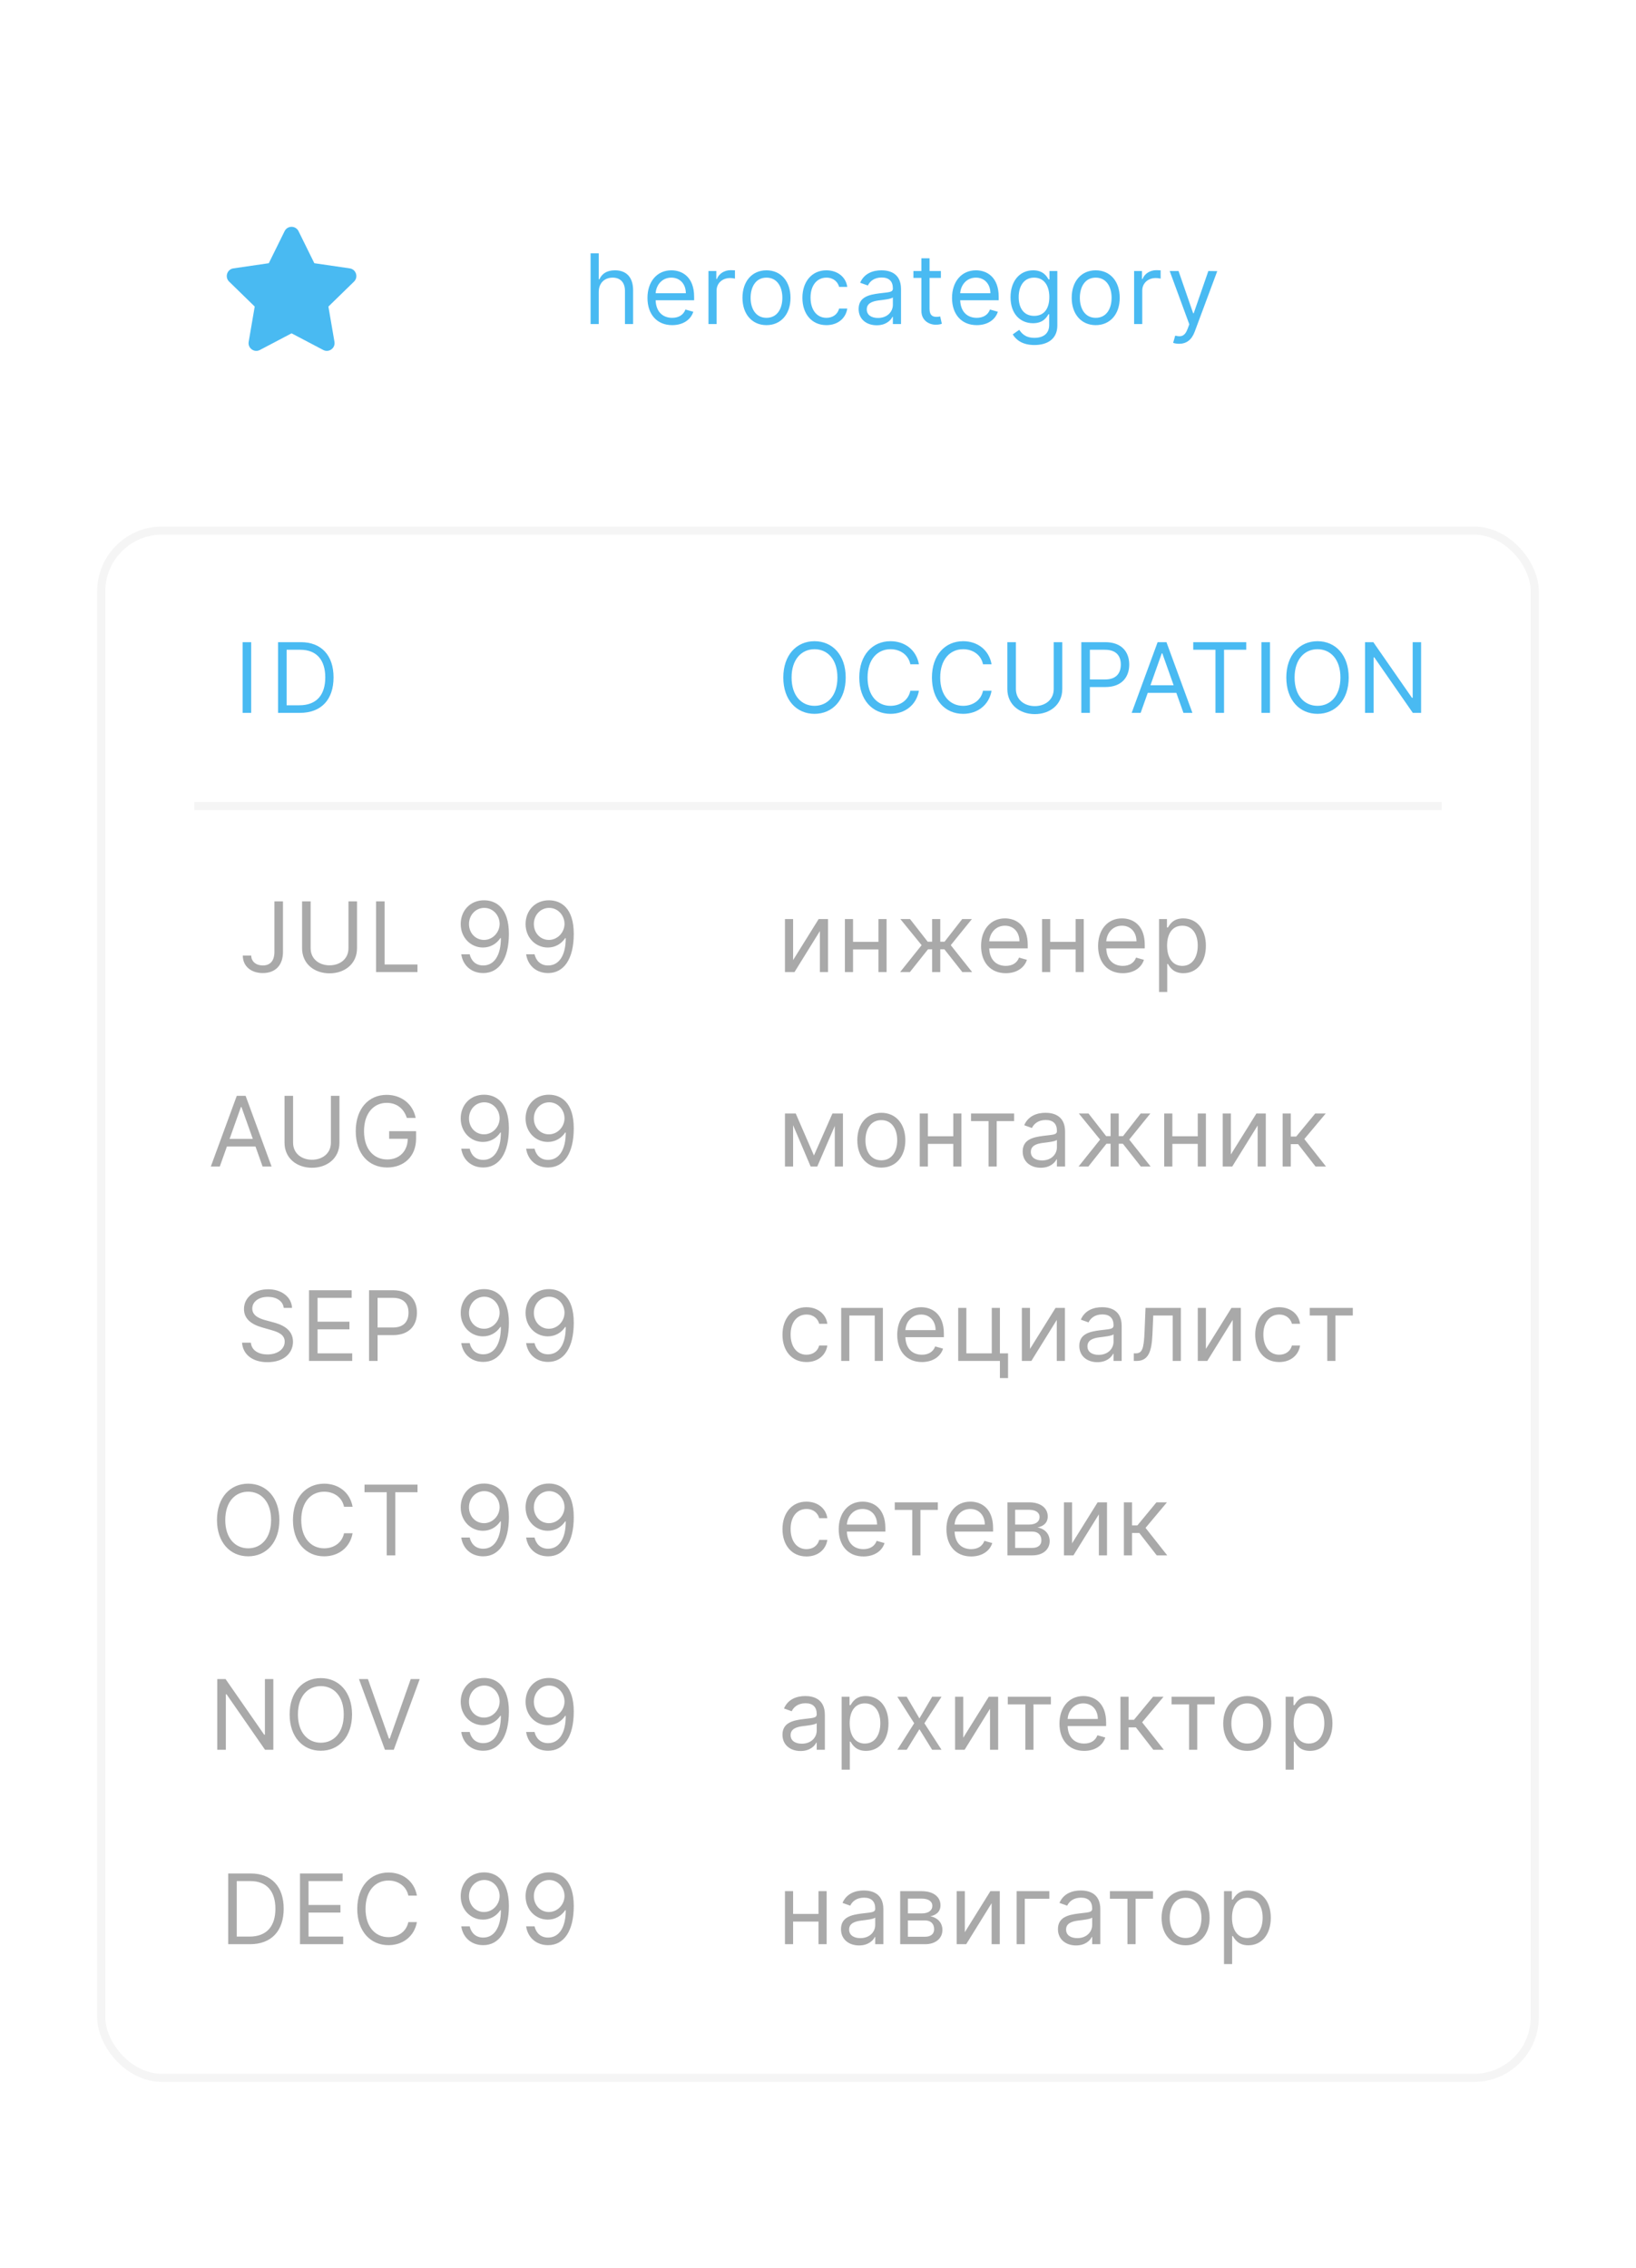 <svg width="202" height="280" viewBox="0 0 202 280" fill="none" xmlns="http://www.w3.org/2000/svg">
<rect width="202" height="280" fill="white"/>
<g filter="url(#filter0_d)">
<rect x="12" y="64" width="178" height="192" rx="8" fill="white"/>
<rect x="12.5" y="64.5" width="177" height="191" rx="7.5" stroke="#F5F5F5"/>
</g>
<path d="M35.034 161.455H36.057C36.01 160.138 34.795 159.153 33.108 159.153C31.438 159.153 30.125 160.125 30.125 161.591C30.125 162.767 30.977 163.466 32.341 163.858L33.415 164.165C34.335 164.42 35.153 164.744 35.153 165.614C35.153 166.568 34.233 167.199 33.023 167.199C31.983 167.199 31.062 166.739 30.977 165.75H29.886C29.989 167.182 31.148 168.153 33.023 168.153C35.034 168.153 36.176 167.045 36.176 165.631C36.176 163.994 34.625 163.466 33.722 163.227L32.835 162.989C32.188 162.818 31.148 162.477 31.148 161.54C31.148 160.705 31.915 160.091 33.074 160.091C34.131 160.091 34.932 160.594 35.034 161.455ZM38.154 168H43.489V167.062H39.211V164.097H43.148V163.159H39.211V160.21H43.421V159.273H38.154V168ZM45.566 168H46.622V164.812H48.532C50.564 164.812 51.48 163.577 51.48 162.034C51.48 160.491 50.564 159.273 48.514 159.273H45.566V168ZM46.622 163.875V160.21H48.48C49.899 160.21 50.441 160.986 50.441 162.034C50.441 163.082 49.899 163.875 48.497 163.875H46.622ZM59.799 159.136C58.026 159.119 56.884 160.449 56.884 162.068C56.884 163.756 58.129 164.966 59.629 164.966C60.532 164.966 61.299 164.523 61.776 163.807H61.845C61.845 165.955 61.009 167.182 59.663 167.182C58.742 167.182 58.18 166.602 57.992 165.801H56.953C57.157 167.182 58.197 168.119 59.663 168.119C61.623 168.119 62.833 166.381 62.833 163.278C62.833 160.057 61.231 159.153 59.799 159.136ZM59.799 160.074C60.89 160.074 61.691 161.011 61.691 162.051C61.691 163.091 60.839 164.028 59.765 164.028C58.691 164.028 57.907 163.159 57.907 162.068C57.907 160.96 58.725 160.074 59.799 160.074ZM67.809 159.136C66.036 159.119 64.894 160.449 64.894 162.068C64.894 163.756 66.138 164.966 67.638 164.966C68.542 164.966 69.309 164.523 69.786 163.807H69.854C69.854 165.955 69.019 167.182 67.672 167.182C66.752 167.182 66.189 166.602 66.002 165.801H64.962C65.167 167.182 66.206 168.119 67.672 168.119C69.632 168.119 70.843 166.381 70.843 163.278C70.843 160.057 69.24 159.153 67.809 159.136ZM67.809 160.074C68.9 160.074 69.701 161.011 69.701 162.051C69.701 163.091 68.848 164.028 67.775 164.028C66.701 164.028 65.917 163.159 65.917 162.068C65.917 160.96 66.735 160.074 67.809 160.074Z" fill="#A9A9A9"/>
<path d="M99.579 168.136C101.028 168.136 101.983 167.25 102.153 166.091H101.148C100.96 166.807 100.364 167.233 99.579 167.233C98.386 167.233 97.619 166.244 97.619 164.727C97.619 163.244 98.403 162.273 99.579 162.273C100.466 162.273 100.994 162.818 101.148 163.415H102.153C101.983 162.188 100.943 161.369 99.562 161.369C97.79 161.369 96.614 162.767 96.614 164.761C96.614 166.722 97.739 168.136 99.579 168.136ZM103.864 168H104.869V162.392H108.006V168H109.011V161.455H103.864V168ZM113.832 168.136C115.162 168.136 116.133 167.472 116.44 166.483L115.469 166.21C115.213 166.892 114.621 167.233 113.832 167.233C112.652 167.233 111.838 166.47 111.791 165.068H116.542V164.642C116.542 162.205 115.094 161.369 113.73 161.369C111.957 161.369 110.781 162.767 110.781 164.778C110.781 166.79 111.94 168.136 113.832 168.136ZM111.791 164.199C111.859 163.18 112.579 162.273 113.73 162.273C114.821 162.273 115.52 163.091 115.52 164.199H111.791ZM123.46 161.455H122.454V167.062H119.318V161.455H118.312V168H123.46V170.114H124.466V167.062H123.46V161.455ZM127.175 166.517V161.455H126.17V168H127.346L130.482 162.938V168H131.488V161.455H130.329L127.175 166.517ZM135.496 168.153C136.638 168.153 137.234 167.54 137.439 167.114H137.49V168H138.496V163.688C138.496 161.608 136.911 161.369 136.075 161.369C135.087 161.369 133.962 161.71 133.45 162.903L134.405 163.244C134.626 162.767 135.151 162.256 136.109 162.256C137.034 162.256 137.49 162.746 137.49 163.585V163.619C137.49 164.105 136.996 164.062 135.803 164.216C134.588 164.374 133.263 164.642 133.263 166.142C133.263 167.42 134.251 168.153 135.496 168.153ZM135.649 167.25C134.848 167.25 134.269 166.892 134.269 166.193C134.269 165.426 134.967 165.188 135.751 165.085C136.178 165.034 137.32 164.915 137.49 164.71V165.631C137.49 166.449 136.842 167.25 135.649 167.25ZM139.992 168H140.333C141.782 168 142.199 166.875 142.293 164.727L142.395 162.392H144.799V168H145.804V161.455H141.441L141.321 164.352C141.236 166.551 141.015 167.062 140.23 167.062H139.992V168ZM148.895 166.517V161.455H147.89V168H149.066L152.202 162.938V168H153.208V161.455H152.049L148.895 166.517ZM157.949 168.136C159.398 168.136 160.352 167.25 160.523 166.091H159.517C159.329 166.807 158.733 167.233 157.949 167.233C156.756 167.233 155.989 166.244 155.989 164.727C155.989 163.244 156.773 162.273 157.949 162.273C158.835 162.273 159.364 162.818 159.517 163.415H160.523C160.352 162.188 159.312 161.369 157.932 161.369C156.159 161.369 154.983 162.767 154.983 164.761C154.983 166.722 156.108 168.136 157.949 168.136ZM161.717 162.392H163.882V168H164.888V162.392H167.035V161.455H161.717V162.392Z" fill="#A9A9A9"/>
<path d="M27.139 144L28.017 141.528H31.545L32.423 144H33.531L30.326 135.273H29.235L26.031 144H27.139ZM28.349 140.591L29.747 136.653H29.815L31.213 140.591H28.349ZM40.858 135.273V141.051C40.858 142.415 39.767 143.165 38.522 143.165C37.278 143.165 36.187 142.415 36.187 141.051V135.273H35.13V141.051C35.13 143.011 36.681 144.153 38.522 144.153C40.363 144.153 41.914 143.011 41.914 141.051V135.273H40.858ZM50.231 138H51.322C50.998 136.312 49.583 135.153 47.742 135.153C45.505 135.153 43.924 136.875 43.924 139.636C43.924 142.398 45.492 144.119 47.81 144.119C49.89 144.119 51.373 142.734 51.373 140.574V139.636H48.049V140.574H50.35C50.32 142.142 49.289 143.131 47.81 143.131C46.191 143.131 44.947 141.903 44.947 139.636C44.947 137.369 46.191 136.142 47.742 136.142C49.003 136.142 49.86 136.854 50.231 138ZM59.799 135.136C58.026 135.119 56.884 136.449 56.884 138.068C56.884 139.756 58.129 140.966 59.629 140.966C60.532 140.966 61.299 140.523 61.776 139.807H61.845C61.845 141.955 61.009 143.182 59.663 143.182C58.742 143.182 58.18 142.602 57.992 141.801H56.953C57.157 143.182 58.197 144.119 59.663 144.119C61.623 144.119 62.833 142.381 62.833 139.278C62.833 136.057 61.231 135.153 59.799 135.136ZM59.799 136.074C60.89 136.074 61.691 137.011 61.691 138.051C61.691 139.091 60.839 140.028 59.765 140.028C58.691 140.028 57.907 139.159 57.907 138.068C57.907 136.96 58.725 136.074 59.799 136.074ZM67.809 135.136C66.036 135.119 64.894 136.449 64.894 138.068C64.894 139.756 66.138 140.966 67.638 140.966C68.542 140.966 69.309 140.523 69.786 139.807H69.854C69.854 141.955 69.019 143.182 67.672 143.182C66.752 143.182 66.189 142.602 66.002 141.801H64.962C65.167 143.182 66.206 144.119 67.672 144.119C69.632 144.119 70.843 142.381 70.843 139.278C70.843 136.057 69.24 135.153 67.809 135.136ZM67.809 136.074C68.9 136.074 69.701 137.011 69.701 138.051C69.701 139.091 68.848 140.028 67.775 140.028C66.701 140.028 65.917 139.159 65.917 138.068C65.917 136.96 66.735 136.074 67.809 136.074Z" fill="#A9A9A9"/>
<path d="M98.847 216.153C99.989 216.153 100.585 215.54 100.79 215.114H100.841V216H101.847V211.688C101.847 209.608 100.261 209.369 99.426 209.369C98.438 209.369 97.312 209.71 96.801 210.903L97.756 211.244C97.977 210.767 98.501 210.256 99.46 210.256C100.385 210.256 100.841 210.746 100.841 211.585V211.619C100.841 212.105 100.347 212.062 99.153 212.216C97.939 212.374 96.614 212.642 96.614 214.142C96.614 215.42 97.602 216.153 98.847 216.153ZM99 215.25C98.199 215.25 97.619 214.892 97.619 214.193C97.619 213.426 98.318 213.188 99.102 213.085C99.528 213.034 100.67 212.915 100.841 212.71V213.631C100.841 214.449 100.193 215.25 99 215.25ZM103.922 218.455H104.928V214.994H105.013C105.235 215.352 105.661 216.136 106.922 216.136C108.559 216.136 109.701 214.824 109.701 212.744C109.701 210.682 108.559 209.369 106.905 209.369C105.627 209.369 105.235 210.153 105.013 210.494H104.894V209.455H103.922V218.455ZM104.911 212.727C104.911 211.261 105.559 210.273 106.786 210.273C108.064 210.273 108.695 211.347 108.695 212.727C108.695 214.125 108.047 215.233 106.786 215.233C105.576 215.233 104.911 214.21 104.911 212.727ZM111.955 209.455H110.796L112.876 212.727L110.796 216H111.955L113.523 213.46L115.092 216H116.251L114.137 212.727L116.251 209.455H115.092L113.523 212.131L111.955 209.455ZM118.931 214.517V209.455H117.926V216H119.102L122.238 210.938V216H123.244V209.455H122.085L118.931 214.517ZM124.435 210.392H126.6V216H127.606V210.392H129.753V209.455H124.435V210.392ZM133.865 216.136C135.194 216.136 136.166 215.472 136.473 214.483L135.501 214.21C135.245 214.892 134.653 215.233 133.865 215.233C132.684 215.233 131.87 214.47 131.824 213.068H136.575V212.642C136.575 210.205 135.126 209.369 133.763 209.369C131.99 209.369 130.814 210.767 130.814 212.778C130.814 214.79 131.973 216.136 133.865 216.136ZM131.824 212.199C131.892 211.18 132.612 210.273 133.763 210.273C134.853 210.273 135.552 211.091 135.552 212.199H131.824ZM138.345 216H139.351V213.239H140.254L142.402 216H143.697L141.021 212.608L143.663 209.455H142.368L140.015 212.301H139.351V209.455H138.345V216ZM144.655 210.392H146.82V216H147.826V210.392H149.973V209.455H144.655V210.392ZM154 216.136C155.772 216.136 156.965 214.79 156.965 212.761C156.965 210.716 155.772 209.369 154 209.369C152.227 209.369 151.034 210.716 151.034 212.761C151.034 214.79 152.227 216.136 154 216.136ZM154 215.233C152.653 215.233 152.039 214.074 152.039 212.761C152.039 211.449 152.653 210.273 154 210.273C155.346 210.273 155.96 211.449 155.96 212.761C155.96 214.074 155.346 215.233 154 215.233ZM158.741 218.455H159.746V214.994H159.832C160.053 215.352 160.479 216.136 161.741 216.136C163.377 216.136 164.519 214.824 164.519 212.744C164.519 210.682 163.377 209.369 161.724 209.369C160.445 209.369 160.053 210.153 159.832 210.494H159.712V209.455H158.741V218.455ZM159.729 212.727C159.729 211.261 160.377 210.273 161.604 210.273C162.883 210.273 163.513 211.347 163.513 212.727C163.513 214.125 162.866 215.233 161.604 215.233C160.394 215.233 159.729 214.21 159.729 212.727Z" fill="#A9A9A9"/>
<path d="M33.883 111.273V117.511C33.883 118.598 33.364 119.182 32.452 119.182C31.621 119.182 31.02 118.696 31.02 117.955H29.98C29.98 119.297 31.02 120.119 32.452 120.119C33.969 120.119 34.94 119.186 34.94 117.511V111.273H33.883ZM43.026 111.273V117.051C43.026 118.415 41.935 119.165 40.69 119.165C39.446 119.165 38.355 118.415 38.355 117.051V111.273H37.298V117.051C37.298 119.011 38.849 120.153 40.69 120.153C42.531 120.153 44.082 119.011 44.082 117.051V111.273H43.026ZM46.433 120H51.546V119.062H47.49V111.273H46.433V120ZM59.799 111.136C58.026 111.119 56.884 112.449 56.884 114.068C56.884 115.756 58.129 116.966 59.629 116.966C60.532 116.966 61.299 116.523 61.776 115.807H61.845C61.845 117.955 61.009 119.182 59.663 119.182C58.742 119.182 58.18 118.602 57.992 117.801H56.953C57.157 119.182 58.197 120.119 59.663 120.119C61.623 120.119 62.833 118.381 62.833 115.278C62.833 112.057 61.231 111.153 59.799 111.136ZM59.799 112.074C60.89 112.074 61.691 113.011 61.691 114.051C61.691 115.091 60.839 116.028 59.765 116.028C58.691 116.028 57.907 115.159 57.907 114.068C57.907 112.96 58.725 112.074 59.799 112.074ZM67.809 111.136C66.036 111.119 64.894 112.449 64.894 114.068C64.894 115.756 66.138 116.966 67.638 116.966C68.542 116.966 69.309 116.523 69.786 115.807H69.854C69.854 117.955 69.019 119.182 67.672 119.182C66.752 119.182 66.189 118.602 66.002 117.801H64.962C65.167 119.182 66.206 120.119 67.672 120.119C69.632 120.119 70.843 118.381 70.843 115.278C70.843 112.057 69.24 111.153 67.809 111.136ZM67.809 112.074C68.9 112.074 69.701 113.011 69.701 114.051C69.701 115.091 68.848 116.028 67.775 116.028C66.701 116.028 65.917 115.159 65.917 114.068C65.917 112.96 66.735 112.074 67.809 112.074Z" fill="#A9A9A9"/>
<path d="M97.926 118.517V113.455H96.921V120H98.097L101.233 114.938V120H102.239V113.455H101.08L97.926 118.517ZM105.326 113.455H104.321V120H105.326V117.205H108.463V120H109.468V113.455H108.463V116.267H105.326V113.455ZM111.136 120H112.346L114.579 117.188H115.09V120H116.096V117.188H116.607L118.823 120H120.034L117.392 116.676L120 113.455H118.806L116.625 116.25H116.096V113.455H115.09V116.25H114.545L112.363 113.455H111.17L113.795 116.676L111.136 120ZM124.186 120.136C125.515 120.136 126.487 119.472 126.794 118.483L125.822 118.21C125.566 118.892 124.974 119.233 124.186 119.233C123.005 119.233 122.191 118.47 122.144 117.068H126.896V116.642C126.896 114.205 125.447 113.369 124.083 113.369C122.311 113.369 121.134 114.767 121.134 116.778C121.134 118.79 122.294 120.136 124.186 120.136ZM122.144 116.199C122.213 115.18 122.933 114.273 124.083 114.273C125.174 114.273 125.873 115.091 125.873 116.199H122.144ZM129.671 113.455H128.666V120H129.671V117.205H132.808V120H133.813V113.455H132.808V116.267H129.671V113.455ZM138.634 120.136C139.964 120.136 140.935 119.472 141.242 118.483L140.271 118.21C140.015 118.892 139.423 119.233 138.634 119.233C137.454 119.233 136.64 118.47 136.593 117.068H141.345V116.642C141.345 114.205 139.896 113.369 138.532 113.369C136.759 113.369 135.583 114.767 135.583 116.778C135.583 118.79 136.742 120.136 138.634 120.136ZM136.593 116.199C136.661 115.18 137.381 114.273 138.532 114.273C139.623 114.273 140.322 115.091 140.322 116.199H136.593ZM143.114 122.455H144.12V118.994H144.205C144.427 119.352 144.853 120.136 146.114 120.136C147.751 120.136 148.893 118.824 148.893 116.744C148.893 114.682 147.751 113.369 146.097 113.369C144.819 113.369 144.427 114.153 144.205 114.494H144.086V113.455H143.114V122.455ZM144.103 116.727C144.103 115.261 144.751 114.273 145.978 114.273C147.256 114.273 147.887 115.347 147.887 116.727C147.887 118.125 147.239 119.233 145.978 119.233C144.768 119.233 144.103 118.21 144.103 116.727Z" fill="#A9A9A9"/>
<path d="M31.013 79.273H29.956V88H31.013V79.273ZM37.025 88C39.684 88 41.184 86.347 41.184 83.619C41.184 80.909 39.684 79.273 37.145 79.273H34.332V88H37.025ZM35.389 87.062V80.21H37.077C39.122 80.21 40.162 81.506 40.162 83.619C40.162 85.75 39.122 87.062 36.957 87.062H35.389Z" fill="#49BAF2"/>
<path d="M104.42 83.636C104.42 80.875 102.801 79.153 100.568 79.153C98.335 79.153 96.716 80.875 96.716 83.636C96.716 86.398 98.335 88.119 100.568 88.119C102.801 88.119 104.42 86.398 104.42 83.636ZM103.398 83.636C103.398 85.903 102.153 87.131 100.568 87.131C98.983 87.131 97.739 85.903 97.739 83.636C97.739 81.369 98.983 80.142 100.568 80.142C102.153 80.142 103.398 81.369 103.398 83.636ZM113.46 82C113.136 80.21 111.704 79.153 109.949 79.153C107.716 79.153 106.097 80.875 106.097 83.636C106.097 86.398 107.716 88.119 109.949 88.119C111.704 88.119 113.136 87.062 113.46 85.273H112.403C112.148 86.483 111.108 87.131 109.949 87.131C108.364 87.131 107.119 85.903 107.119 83.636C107.119 81.369 108.364 80.142 109.949 80.142C111.108 80.142 112.148 80.79 112.403 82H113.46ZM122.431 82C122.107 80.21 120.675 79.153 118.919 79.153C116.686 79.153 115.067 80.875 115.067 83.636C115.067 86.398 116.686 88.119 118.919 88.119C120.675 88.119 122.107 87.062 122.431 85.273H121.374C121.118 86.483 120.078 87.131 118.919 87.131C117.334 87.131 116.09 85.903 116.09 83.636C116.09 81.369 117.334 80.142 118.919 80.142C120.078 80.142 121.118 80.79 121.374 82H122.431ZM130.106 79.273V85.051C130.106 86.415 129.015 87.165 127.77 87.165C126.526 87.165 125.435 86.415 125.435 85.051V79.273H124.378V85.051C124.378 87.011 125.93 88.153 127.77 88.153C129.611 88.153 131.162 87.011 131.162 85.051V79.273H130.106ZM133.513 88H134.57V84.812H136.479C138.511 84.812 139.428 83.577 139.428 82.034C139.428 80.492 138.511 79.273 136.462 79.273H133.513V88ZM134.57 83.875V80.21H136.428C137.847 80.21 138.388 80.986 138.388 82.034C138.388 83.082 137.847 83.875 136.445 83.875H134.57ZM140.837 88L141.715 85.528H145.244L146.122 88H147.229L144.025 79.273H142.934L139.729 88H140.837ZM142.048 84.591L143.445 80.653H143.514L144.911 84.591H142.048ZM147.332 80.21H150.076V88H151.133V80.21H153.877V79.273H147.332V80.21ZM156.805 79.273H155.749V88H156.805V79.273ZM166.528 83.636C166.528 80.875 164.909 79.153 162.676 79.153C160.443 79.153 158.823 80.875 158.823 83.636C158.823 86.398 160.443 88.119 162.676 88.119C164.909 88.119 166.528 86.398 166.528 83.636ZM165.505 83.636C165.505 85.903 164.261 87.131 162.676 87.131C161.09 87.131 159.846 85.903 159.846 83.636C159.846 81.369 161.09 80.142 162.676 80.142C164.261 80.142 165.505 81.369 165.505 83.636ZM175.465 79.273H174.426V86.142H174.34L169.568 79.273H168.545V88H169.602V81.148H169.687L174.443 88H175.465V79.273Z" fill="#49BAF2"/>
<path d="M73.926 36.062C73.926 34.92 74.655 34.273 75.648 34.273C76.594 34.273 77.165 34.869 77.165 35.909V40H78.171V35.841C78.171 34.158 77.276 33.369 75.938 33.369C74.906 33.369 74.318 33.8 74.011 34.477H73.926V31.273H72.921V40H73.926V36.062ZM82.995 40.136C84.324 40.136 85.296 39.472 85.603 38.483L84.631 38.21C84.375 38.892 83.783 39.233 82.995 39.233C81.814 39.233 81 38.47 80.953 37.068H85.705V36.642C85.705 34.205 84.256 33.369 82.892 33.369C81.12 33.369 79.944 34.767 79.944 36.778C79.944 38.79 81.103 40.136 82.995 40.136ZM80.953 36.199C81.022 35.18 81.742 34.273 82.892 34.273C83.983 34.273 84.682 35.091 84.682 36.199H80.953ZM87.475 40H88.48V35.858C88.48 34.972 89.179 34.324 90.134 34.324C90.402 34.324 90.679 34.375 90.747 34.392V33.369C90.632 33.361 90.368 33.352 90.219 33.352C89.435 33.352 88.753 33.795 88.514 34.443H88.446V33.455H87.475V40ZM94.639 40.136C96.412 40.136 97.605 38.79 97.605 36.761C97.605 34.716 96.412 33.369 94.639 33.369C92.867 33.369 91.674 34.716 91.674 36.761C91.674 38.79 92.867 40.136 94.639 40.136ZM94.639 39.233C93.293 39.233 92.679 38.074 92.679 36.761C92.679 35.449 93.293 34.273 94.639 34.273C95.986 34.273 96.6 35.449 96.6 36.761C96.6 38.074 95.986 39.233 94.639 39.233ZM102.04 40.136C103.488 40.136 104.443 39.25 104.613 38.091H103.608C103.42 38.807 102.824 39.233 102.04 39.233C100.846 39.233 100.079 38.244 100.079 36.727C100.079 35.244 100.863 34.273 102.04 34.273C102.926 34.273 103.454 34.818 103.608 35.415H104.613C104.443 34.188 103.403 33.369 102.022 33.369C100.25 33.369 99.074 34.767 99.074 36.761C99.074 38.722 100.199 40.136 102.04 40.136ZM108.25 40.153C109.392 40.153 109.988 39.54 110.193 39.114H110.244V40H111.25V35.688C111.25 33.608 109.664 33.369 108.829 33.369C107.841 33.369 106.716 33.71 106.204 34.903L107.159 35.244C107.38 34.767 107.905 34.256 108.863 34.256C109.788 34.256 110.244 34.746 110.244 35.585V35.619C110.244 36.105 109.75 36.062 108.557 36.216C107.342 36.374 106.017 36.642 106.017 38.142C106.017 39.42 107.005 40.153 108.25 40.153ZM108.403 39.25C107.602 39.25 107.022 38.892 107.022 38.193C107.022 37.426 107.721 37.188 108.505 37.085C108.932 37.034 110.074 36.915 110.244 36.71V37.631C110.244 38.449 109.596 39.25 108.403 39.25ZM116.172 33.455H114.774V31.886H113.768V33.455H112.78V34.307H113.768V38.398C113.768 39.54 114.689 40.085 115.541 40.085C115.916 40.085 116.155 40.017 116.291 39.966L116.087 39.062C116.001 39.08 115.865 39.114 115.643 39.114C115.2 39.114 114.774 38.977 114.774 38.125V34.307H116.172V33.455ZM120.599 40.136C121.928 40.136 122.9 39.472 123.207 38.483L122.235 38.21C121.979 38.892 121.387 39.233 120.599 39.233C119.418 39.233 118.604 38.47 118.557 37.068H123.309V36.642C123.309 34.205 121.86 33.369 120.496 33.369C118.724 33.369 117.548 34.767 117.548 36.778C117.548 38.79 118.707 40.136 120.599 40.136ZM118.557 36.199C118.626 35.18 119.346 34.273 120.496 34.273C121.587 34.273 122.286 35.091 122.286 36.199H118.557ZM127.721 42.591C129.289 42.591 130.55 41.875 130.55 40.188V33.455H129.579V34.494H129.476C129.255 34.153 128.846 33.369 127.567 33.369C125.914 33.369 124.772 34.682 124.772 36.693C124.772 38.739 125.965 39.898 127.55 39.898C128.829 39.898 129.238 39.148 129.459 38.79H129.545V40.119C129.545 41.21 128.778 41.705 127.721 41.705C126.532 41.705 126.114 41.078 125.846 40.716L125.045 41.278C125.454 41.965 126.259 42.591 127.721 42.591ZM127.687 38.994C126.425 38.994 125.778 38.04 125.778 36.676C125.778 35.347 126.408 34.273 127.687 34.273C128.914 34.273 129.562 35.261 129.562 36.676C129.562 38.125 128.897 38.994 127.687 38.994ZM135.29 40.136C137.063 40.136 138.256 38.79 138.256 36.761C138.256 34.716 137.063 33.369 135.29 33.369C133.518 33.369 132.324 34.716 132.324 36.761C132.324 38.79 133.518 40.136 135.29 40.136ZM135.29 39.233C133.944 39.233 133.33 38.074 133.33 36.761C133.33 35.449 133.944 34.273 135.29 34.273C136.637 34.273 137.251 35.449 137.251 36.761C137.251 38.074 136.637 39.233 135.29 39.233ZM140.031 40H141.037V35.858C141.037 34.972 141.736 34.324 142.69 34.324C142.959 34.324 143.236 34.375 143.304 34.392V33.369C143.189 33.361 142.925 33.352 142.776 33.352C141.992 33.352 141.31 33.795 141.071 34.443H141.003V33.455H140.031V40ZM145.583 42.438C146.491 42.438 147.134 41.956 147.509 40.955L150.296 33.472L149.197 33.455L147.39 38.67H147.322L145.515 33.455H144.424L146.845 40.034L146.657 40.545C146.299 41.526 145.839 41.619 145.106 41.432L144.85 42.318C144.952 42.369 145.242 42.438 145.583 42.438Z" fill="#49BAF2"/>
<path d="M34.496 187.636C34.496 184.875 32.877 183.153 30.644 183.153C28.411 183.153 26.791 184.875 26.791 187.636C26.791 190.398 28.411 192.119 30.644 192.119C32.877 192.119 34.496 190.398 34.496 187.636ZM33.473 187.636C33.473 189.903 32.229 191.131 30.644 191.131C29.059 191.131 27.814 189.903 27.814 187.636C27.814 185.369 29.059 184.142 30.644 184.142C32.229 184.142 33.473 185.369 33.473 187.636ZM43.536 186C43.212 184.21 41.78 183.153 40.024 183.153C37.791 183.153 36.172 184.875 36.172 187.636C36.172 190.398 37.791 192.119 40.024 192.119C41.78 192.119 43.212 191.062 43.536 189.273H42.479C42.223 190.483 41.184 191.131 40.024 191.131C38.439 191.131 37.195 189.903 37.195 187.636C37.195 185.369 38.439 184.142 40.024 184.142C41.184 184.142 42.223 184.79 42.479 186H43.536ZM45.006 184.21H47.751V192H48.807V184.21H51.552V183.273H45.006V184.21ZM59.799 183.136C58.026 183.119 56.884 184.449 56.884 186.068C56.884 187.756 58.129 188.966 59.629 188.966C60.532 188.966 61.299 188.523 61.776 187.807H61.845C61.845 189.955 61.009 191.182 59.663 191.182C58.742 191.182 58.18 190.602 57.992 189.801H56.953C57.157 191.182 58.197 192.119 59.663 192.119C61.623 192.119 62.833 190.381 62.833 187.278C62.833 184.057 61.231 183.153 59.799 183.136ZM59.799 184.074C60.89 184.074 61.691 185.011 61.691 186.051C61.691 187.091 60.839 188.028 59.765 188.028C58.691 188.028 57.907 187.159 57.907 186.068C57.907 184.96 58.725 184.074 59.799 184.074ZM67.809 183.136C66.036 183.119 64.894 184.449 64.894 186.068C64.894 187.756 66.138 188.966 67.638 188.966C68.542 188.966 69.309 188.523 69.786 187.807H69.854C69.854 189.955 69.019 191.182 67.672 191.182C66.752 191.182 66.189 190.602 66.002 189.801H64.962C65.167 191.182 66.206 192.119 67.672 192.119C69.632 192.119 70.843 190.381 70.843 187.278C70.843 184.057 69.24 183.153 67.809 183.136ZM67.809 184.074C68.9 184.074 69.701 185.011 69.701 186.051C69.701 187.091 68.848 188.028 67.775 188.028C66.701 188.028 65.917 187.159 65.917 186.068C65.917 184.96 66.735 184.074 67.809 184.074Z" fill="#A9A9A9"/>
<path d="M99.579 192.136C101.028 192.136 101.983 191.25 102.153 190.091H101.148C100.96 190.807 100.364 191.233 99.579 191.233C98.386 191.233 97.619 190.244 97.619 188.727C97.619 187.244 98.403 186.273 99.579 186.273C100.466 186.273 100.994 186.818 101.148 187.415H102.153C101.983 186.188 100.943 185.369 99.562 185.369C97.79 185.369 96.614 186.767 96.614 188.761C96.614 190.722 97.739 192.136 99.579 192.136ZM106.608 192.136C107.937 192.136 108.909 191.472 109.216 190.483L108.244 190.21C107.989 190.892 107.396 191.233 106.608 191.233C105.427 191.233 104.614 190.47 104.567 189.068H109.318V188.642C109.318 186.205 107.869 185.369 106.506 185.369C104.733 185.369 103.557 186.767 103.557 188.778C103.557 190.79 104.716 192.136 106.608 192.136ZM104.567 188.199C104.635 187.18 105.355 186.273 106.506 186.273C107.597 186.273 108.295 187.091 108.295 188.199H104.567ZM110.479 186.392H112.643V192H113.649V186.392H115.797V185.455H110.479V186.392ZM119.908 192.136C121.238 192.136 122.209 191.472 122.516 190.483L121.545 190.21C121.289 190.892 120.697 191.233 119.908 191.233C118.728 191.233 117.914 190.47 117.867 189.068H122.618V188.642C122.618 186.205 121.17 185.369 119.806 185.369C118.033 185.369 116.857 186.767 116.857 188.778C116.857 190.79 118.016 192.136 119.908 192.136ZM117.867 188.199C117.935 187.18 118.655 186.273 119.806 186.273C120.897 186.273 121.596 187.091 121.596 188.199H117.867ZM124.388 192H127.473C128.803 192 129.604 191.25 129.604 190.244C129.604 189.217 128.824 188.663 128.104 188.557C128.841 188.403 129.366 187.99 129.366 187.193C129.366 186.149 128.471 185.455 127.064 185.455H124.388V192ZM125.343 191.08V189.068H127.473C128.164 189.068 128.581 189.482 128.581 190.159C128.581 190.73 128.164 191.08 127.473 191.08H125.343ZM125.343 188.199V186.375H127.064C127.87 186.375 128.36 186.712 128.36 187.261C128.36 187.845 127.87 188.199 127.064 188.199H125.343ZM132.372 190.517V185.455H131.367V192H132.543L135.679 186.938V192H136.685V185.455H135.526L132.372 190.517ZM138.767 192H139.772V189.239H140.676L142.824 192H144.119L141.443 188.608L144.085 185.455H142.789L140.437 188.301H139.772V185.455H138.767V192Z" fill="#A9A9A9"/>
<path d="M33.748 207.273H32.708V214.142H32.623L27.851 207.273H26.828V216H27.885V209.148H27.97L32.725 216H33.748V207.273ZM43.467 211.636C43.467 208.875 41.847 207.153 39.614 207.153C37.381 207.153 35.762 208.875 35.762 211.636C35.762 214.398 37.381 216.119 39.614 216.119C41.847 216.119 43.467 214.398 43.467 211.636ZM42.444 211.636C42.444 213.903 41.2 215.131 39.614 215.131C38.029 215.131 36.785 213.903 36.785 211.636C36.785 209.369 38.029 208.142 39.614 208.142C41.2 208.142 42.444 209.369 42.444 211.636ZM45.431 207.273H44.323L47.528 216H48.619L51.823 207.273H50.715L48.124 214.619H48.022L45.431 207.273ZM59.799 207.136C58.026 207.119 56.884 208.449 56.884 210.068C56.884 211.756 58.129 212.966 59.629 212.966C60.532 212.966 61.299 212.523 61.776 211.807H61.845C61.845 213.955 61.009 215.182 59.663 215.182C58.742 215.182 58.18 214.602 57.992 213.801H56.953C57.157 215.182 58.197 216.119 59.663 216.119C61.623 216.119 62.833 214.381 62.833 211.278C62.833 208.057 61.231 207.153 59.799 207.136ZM59.799 208.074C60.89 208.074 61.691 209.011 61.691 210.051C61.691 211.091 60.839 212.028 59.765 212.028C58.691 212.028 57.907 211.159 57.907 210.068C57.907 208.96 58.725 208.074 59.799 208.074ZM67.809 207.136C66.036 207.119 64.894 208.449 64.894 210.068C64.894 211.756 66.138 212.966 67.638 212.966C68.542 212.966 69.309 212.523 69.786 211.807H69.854C69.854 213.955 69.019 215.182 67.672 215.182C66.752 215.182 66.189 214.602 66.002 213.801H64.962C65.167 215.182 66.206 216.119 67.672 216.119C69.632 216.119 70.843 214.381 70.843 211.278C70.843 208.057 69.24 207.153 67.809 207.136ZM67.809 208.074C68.9 208.074 69.701 209.011 69.701 210.051C69.701 211.091 68.848 212.028 67.775 212.028C66.701 212.028 65.917 211.159 65.917 210.068C65.917 208.96 66.735 208.074 67.809 208.074Z" fill="#A9A9A9"/>
<path d="M100.5 142.636L98.25 137.455H96.921V144H97.926V138.899L100.091 144H100.909L103.074 138.993V144H104.08V137.455H102.784L100.5 142.636ZM108.82 144.136C110.592 144.136 111.785 142.79 111.785 140.761C111.785 138.716 110.592 137.369 108.82 137.369C107.047 137.369 105.854 138.716 105.854 140.761C105.854 142.79 107.047 144.136 108.82 144.136ZM108.82 143.233C107.473 143.233 106.859 142.074 106.859 140.761C106.859 139.449 107.473 138.273 108.82 138.273C110.166 138.273 110.78 139.449 110.78 140.761C110.78 142.074 110.166 143.233 108.82 143.233ZM114.566 137.455H113.561V144H114.566V141.205H117.703V144H118.708V137.455H117.703V140.267H114.566V137.455ZM119.894 138.392H122.059V144H123.065V138.392H125.213V137.455H119.894V138.392ZM128.506 144.153C129.648 144.153 130.244 143.54 130.449 143.114H130.5V144H131.506V139.688C131.506 137.608 129.921 137.369 129.085 137.369C128.097 137.369 126.972 137.71 126.46 138.903L127.415 139.244C127.636 138.767 128.161 138.256 129.119 138.256C130.044 138.256 130.5 138.746 130.5 139.585V139.619C130.5 140.105 130.006 140.062 128.813 140.216C127.598 140.374 126.273 140.642 126.273 142.142C126.273 143.42 127.261 144.153 128.506 144.153ZM128.659 143.25C127.858 143.25 127.279 142.892 127.279 142.193C127.279 141.426 127.977 141.188 128.761 141.085C129.188 141.034 130.33 140.915 130.5 140.71V141.631C130.5 142.449 129.852 143.25 128.659 143.25ZM133.172 144H134.383L136.615 141.188H137.127V144H138.133V141.188H138.644L140.86 144H142.07L139.428 140.676L142.036 137.455H140.843L138.661 140.25H138.133V137.455H137.127V140.25H136.581L134.4 137.455H133.206L135.831 140.676L133.172 144ZM144.753 137.455H143.747V144H144.753V141.205H147.889V144H148.895V137.455H147.889V140.267H144.753V137.455ZM151.977 142.517V137.455H150.972V144H152.148L155.284 138.938V144H156.29V137.455H155.131L151.977 142.517ZM158.372 144H159.377V141.239H160.281L162.429 144H163.724L161.048 140.608L163.69 137.455H162.394L160.042 140.301H159.377V137.455H158.372V144Z" fill="#A9A9A9"/>
<path d="M30.869 240C33.528 240 35.028 238.347 35.028 235.619C35.028 232.909 33.528 231.273 30.988 231.273H28.175V240H30.869ZM29.232 239.062V232.21H30.92C32.965 232.21 34.005 233.506 34.005 235.619C34.005 237.75 32.965 239.062 30.8 239.062H29.232ZM37.04 240H42.376V239.062H38.097V236.097H42.035V235.159H38.097V232.21H42.307V231.273H37.04V240ZM51.475 234C51.151 232.21 49.719 231.153 47.964 231.153C45.731 231.153 44.111 232.875 44.111 235.636C44.111 238.398 45.731 240.119 47.964 240.119C49.719 240.119 51.151 239.062 51.475 237.273H50.418C50.163 238.483 49.123 239.131 47.964 239.131C46.378 239.131 45.134 237.903 45.134 235.636C45.134 233.369 46.378 232.142 47.964 232.142C49.123 232.142 50.163 232.79 50.418 234H51.475ZM59.799 231.136C58.026 231.119 56.884 232.449 56.884 234.068C56.884 235.756 58.129 236.966 59.629 236.966C60.532 236.966 61.299 236.523 61.776 235.807H61.845C61.845 237.955 61.009 239.182 59.663 239.182C58.742 239.182 58.18 238.602 57.992 237.801H56.953C57.157 239.182 58.197 240.119 59.663 240.119C61.623 240.119 62.833 238.381 62.833 235.278C62.833 232.057 61.231 231.153 59.799 231.136ZM59.799 232.074C60.89 232.074 61.691 233.011 61.691 234.051C61.691 235.091 60.839 236.028 59.765 236.028C58.691 236.028 57.907 235.159 57.907 234.068C57.907 232.96 58.725 232.074 59.799 232.074ZM67.809 231.136C66.036 231.119 64.894 232.449 64.894 234.068C64.894 235.756 66.138 236.966 67.638 236.966C68.542 236.966 69.309 236.523 69.786 235.807H69.854C69.854 237.955 69.019 239.182 67.672 239.182C66.752 239.182 66.189 238.602 66.002 237.801H64.962C65.167 239.182 66.206 240.119 67.672 240.119C69.632 240.119 70.843 238.381 70.843 235.278C70.843 232.057 69.24 231.153 67.809 231.136ZM67.809 232.074C68.9 232.074 69.701 233.011 69.701 234.051C69.701 235.091 68.848 236.028 67.775 236.028C66.701 236.028 65.917 235.159 65.917 234.068C65.917 232.96 66.735 232.074 67.809 232.074Z" fill="#A9A9A9"/>
<path d="M97.926 233.455H96.921V240H97.926V237.205H101.062V240H102.068V233.455H101.062V236.267H97.926V233.455ZM106.071 240.153C107.213 240.153 107.81 239.54 108.014 239.114H108.065V240H109.071V235.688C109.071 233.608 107.486 233.369 106.651 233.369C105.662 233.369 104.537 233.71 104.026 234.903L104.98 235.244C105.202 234.767 105.726 234.256 106.685 234.256C107.609 234.256 108.065 234.746 108.065 235.585V235.619C108.065 236.105 107.571 236.062 106.378 236.216C105.163 236.374 103.838 236.642 103.838 238.142C103.838 239.42 104.827 240.153 106.071 240.153ZM106.224 239.25C105.423 239.25 104.844 238.892 104.844 238.193C104.844 237.426 105.543 237.188 106.327 237.085C106.753 237.034 107.895 236.915 108.065 236.71V237.631C108.065 238.449 107.418 239.25 106.224 239.25ZM111.147 240H114.232C115.561 240 116.362 239.25 116.362 238.244C116.362 237.217 115.583 236.663 114.862 236.557C115.6 236.403 116.124 235.99 116.124 235.193C116.124 234.149 115.229 233.455 113.823 233.455H111.147V240ZM112.101 239.08V237.068H114.232C114.922 237.068 115.34 237.482 115.34 238.159C115.34 238.73 114.922 239.08 114.232 239.08H112.101ZM112.101 236.199V234.375H113.823C114.628 234.375 115.118 234.712 115.118 235.261C115.118 235.845 114.628 236.199 113.823 236.199H112.101ZM119.131 238.517V233.455H118.125V240H119.301L122.437 234.938V240H123.443V233.455H122.284L119.131 238.517ZM129.565 233.455H125.525V240H126.531V234.392H129.565V233.455ZM132.859 240.153C134.001 240.153 134.598 239.54 134.802 239.114H134.853V240H135.859V235.688C135.859 233.608 134.274 233.369 133.439 233.369C132.45 233.369 131.325 233.71 130.814 234.903L131.768 235.244C131.99 234.767 132.514 234.256 133.473 234.256C134.397 234.256 134.853 234.746 134.853 235.585V235.619C134.853 236.105 134.359 236.062 133.166 236.216C131.951 236.374 130.626 236.642 130.626 238.142C130.626 239.42 131.615 240.153 132.859 240.153ZM133.013 239.25C132.211 239.25 131.632 238.892 131.632 238.193C131.632 237.426 132.331 237.188 133.115 237.085C133.541 237.034 134.683 236.915 134.853 236.71V237.631C134.853 238.449 134.206 239.25 133.013 239.25ZM137.044 234.392H139.209V240H140.215V234.392H142.362V233.455H137.044V234.392ZM146.388 240.136C148.161 240.136 149.354 238.79 149.354 236.761C149.354 234.716 148.161 233.369 146.388 233.369C144.616 233.369 143.423 234.716 143.423 236.761C143.423 238.79 144.616 240.136 146.388 240.136ZM146.388 239.233C145.042 239.233 144.428 238.074 144.428 236.761C144.428 235.449 145.042 234.273 146.388 234.273C147.735 234.273 148.349 235.449 148.349 236.761C148.349 238.074 147.735 239.233 146.388 239.233ZM151.13 242.455H152.135V238.994H152.22C152.442 239.352 152.868 240.136 154.13 240.136C155.766 240.136 156.908 238.824 156.908 236.744C156.908 234.682 155.766 233.369 154.112 233.369C152.834 233.369 152.442 234.153 152.22 234.494H152.101V233.455H151.13V242.455ZM152.118 236.727C152.118 235.261 152.766 234.273 153.993 234.273C155.272 234.273 155.902 235.347 155.902 236.727C155.902 238.125 155.255 239.233 153.993 239.233C152.783 239.233 152.118 238.21 152.118 236.727Z" fill="#A9A9A9"/>
<rect x="24" y="99" width="154" height="1" fill="#F5F5F5"/>
<path d="M35.142 28.533L33.189 32.492L28.82 33.129C28.036 33.243 27.722 34.209 28.29 34.762L31.451 37.843L30.704 42.194C30.569 42.98 31.397 43.57 32.091 43.202L36 41.147L39.909 43.202C40.603 43.567 41.431 42.98 41.296 42.194L40.549 37.843L43.71 34.762C44.278 34.209 43.964 33.243 43.181 33.129L38.811 32.492L36.858 28.533C36.508 27.827 35.495 27.818 35.142 28.533Z" fill="#49BAF2"/>
<defs>
<filter id="filter0_d" x="8" y="61" width="186" height="200" filterUnits="userSpaceOnUse" color-interpolation-filters="sRGB">
<feFlood flood-opacity="0" result="BackgroundImageFix"/>
<feColorMatrix in="SourceAlpha" type="matrix" values="0 0 0 0 0 0 0 0 0 0 0 0 0 0 0 0 0 0 127 0"/>
<feOffset dy="1"/>
<feGaussianBlur stdDeviation="2"/>
<feColorMatrix type="matrix" values="0 0 0 0 0.882 0 0 0 0 0.882 0 0 0 0 0.882 0 0 0 0.4 0"/>
<feBlend mode="normal" in2="BackgroundImageFix" result="effect1_dropShadow"/>
<feBlend mode="normal" in="SourceGraphic" in2="effect1_dropShadow" result="shape"/>
</filter>
</defs>
</svg>
